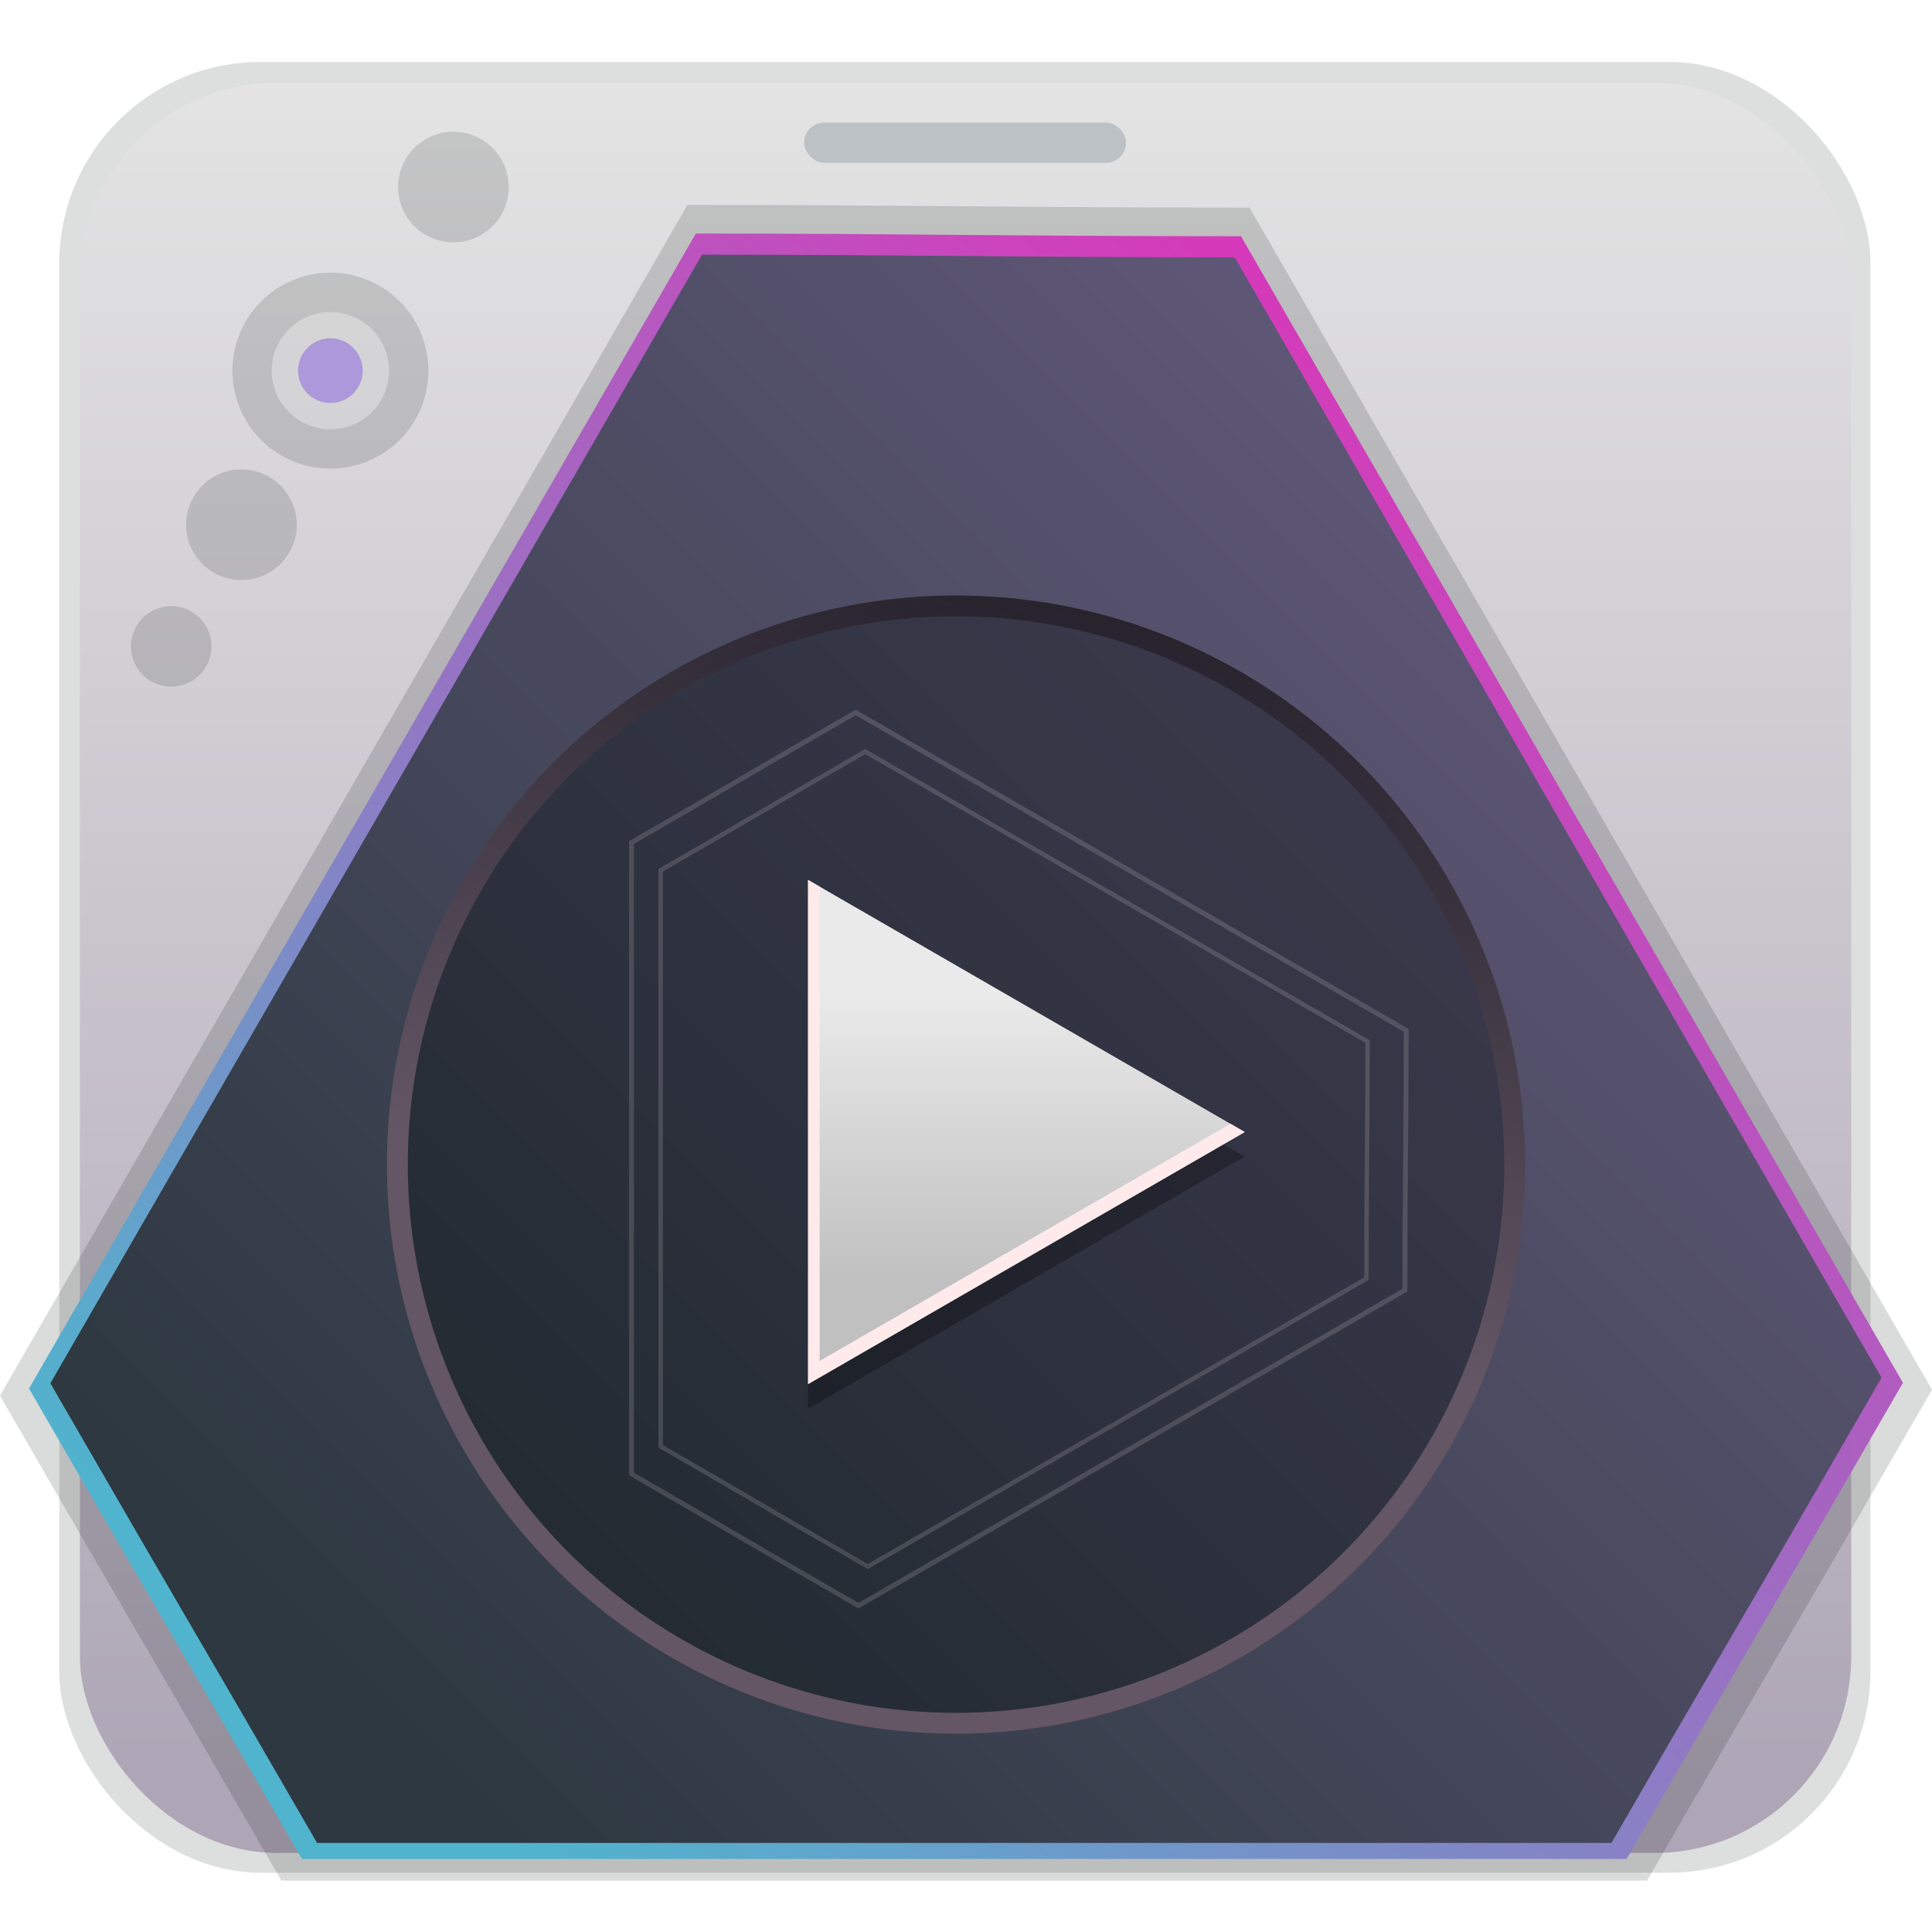 <svg xmlns="http://www.w3.org/2000/svg" xmlns:xlink="http://www.w3.org/1999/xlink" height="64" viewBox="0 0 64 64" width="64"><title>Template icons dark</title><defs><linearGradient id="e"><stop offset="0" stop-color="#aea6b6"/><stop offset="1" stop-color="#e4e4e4"/></linearGradient><linearGradient id="d"><stop offset="0" stop-color="#645665"/><stop offset="1" stop-color="#05070e" stop-opacity=".988"/></linearGradient><linearGradient id="c"><stop offset="0" stop-color="#2d3840"/><stop offset="1" stop-color="#5f5777"/></linearGradient><linearGradient id="b"><stop offset="0" stop-color="#eaeaea"/><stop offset="1" stop-color="silver"/></linearGradient><linearGradient id="a"><stop offset="0" stop-color="#50b4ce"/><stop offset="1" stop-color="#df2fb9" stop-opacity=".974"/></linearGradient><linearGradient xlink:href="#e" id="f" x1="151.033" y1="198.284" x2="151.033" y2="118.162" gradientUnits="userSpaceOnUse" gradientTransform="matrix(.705 0 0 .704 -32.752 -32.62)"/><linearGradient xlink:href="#a" id="g" x1="120.752" y1="131.244" x2="191.98" y2="189.032" gradientUnits="userSpaceOnUse" gradientTransform="rotate(-90 80.352 103.798) scale(.647)"/><linearGradient xlink:href="#c" id="h" x1="119.039" y1="133.562" x2="178.802" y2="193.325" gradientUnits="userSpaceOnUse" gradientTransform="matrix(0 -.654 .654 0 -24.59 185.232)"/><linearGradient xlink:href="#d" id="i" gradientUnits="userSpaceOnUse" gradientTransform="matrix(0 -.739 .739 0 -16.584 191.194)" x1="131.889" y1="152.575" x2="177.103" y2="163.009"/><linearGradient xlink:href="#b" id="j" x1="151" y1="147" x2="151" y2="171.95" gradientUnits="userSpaceOnUse" gradientTransform="matrix(.385 0 0 .385 21.635 24.31)"/></defs><g color="#000" transform="translate(-48 -48)"><rect style="isolation:auto;mix-blend-mode:normal;marker:none" width="59.995" height="59.982" x="49.965" y="50.053" ry="6.665" display="block" overflow="visible" fill="#000808" fill-opacity=".136" stroke="url(#linearGradient1010)" stroke-width=".847"/><rect ry="6.516" y="50.736" x="50.647" height="58.646" width="58.677" style="isolation:auto;mix-blend-mode:normal;marker:none" display="block" overflow="visible" fill="url(#f)" stroke="url(#linearGradient1010)" stroke-width=".828"/><rect style="isolation:auto;mix-blend-mode:normal;marker:none" width="10.667" height="1.333" x="74.637" y="52.059" ry=".667" display="block" overflow="visible" fill="#bbc0c5" fill-opacity=".982" stroke="url(#linearGradient1010)" stroke-width=".685"/><path d="M89.392 54.878L112 94.036c-6 10.394-4.73 8.108-9.439 16.262h-45.24c-4.508-7.807-4.082-6.99-9.321-16.065l22.774-39.446c7.132 0 10.526.091 18.618.091z" style="isolation:auto;mix-blend-mode:normal;marker:none" display="block" overflow="visible" fill="#000808" fill-opacity=".147" stroke-width=".351" stroke-opacity="0"/><path style="isolation:auto;mix-blend-mode:normal;marker:none" d="M89.109 55.825l21.928 37.981c-5.82 10.082-4.588 7.864-9.154 15.774H58.002c-4.373-7.573-3.96-6.78-9.041-15.583l22.09-38.261c6.917 0 10.21.089 18.058.089z" display="block" overflow="visible" fill="url(#g)" stroke-width=".34" stroke-opacity="0"/><path d="M88.9 56.523l21.428 37.114c-5.687 9.851-4.483 7.684-8.946 15.413H58.503c-4.272-7.4-3.868-6.625-8.834-15.227l21.586-37.387c6.76 0 9.976.087 17.645.087z" style="isolation:auto;mix-blend-mode:normal;marker:none" display="block" overflow="visible" fill="url(#h)" stroke-width=".332" stroke-opacity="0"/><path style="isolation:auto;mix-blend-mode:normal;marker:none" d="M98.176 86.579a18.506 18.506 0 0 1-18.506 18.506 18.506 18.506 0 0 1-18.506-18.506A18.506 18.506 0 0 1 79.67 68.072 18.506 18.506 0 0 1 98.176 86.58z" display="block" overflow="visible" fill="#000808" fill-opacity=".33" stroke="url(#i)" stroke-width=".691"/><path style="isolation:auto;mix-blend-mode:normal;marker:none" d="M94.54 90.738L76.436 101.19c-4.805-2.774-3.748-2.187-7.518-4.364V75.911c3.61-2.084 3.232-1.887 7.428-4.31l18.236 10.53c0 3.297-.042 4.866-.042 8.607z" display="block" overflow="visible" fill="none" stroke="#fdeef0" stroke-width=".162" stroke-opacity=".157"/><path d="M89.233 86.314l-7.232 4.176-7.232 4.175V77.963L82 82.139z" style="isolation:auto;mix-blend-mode:normal;marker:none" display="block" overflow="visible" fill-opacity=".288" stroke-width=".192" stroke-opacity="0"/><path style="isolation:auto;mix-blend-mode:normal;marker:none" d="M89.233 85.5l-7.232 4.175-7.232 4.176V77.149L82 81.324z" display="block" overflow="visible" fill="url(#j)" stroke-width=".192" stroke-opacity="0"/><path style="isolation:auto;mix-blend-mode:normal;marker:none" d="M74.768 77.148V93.85l7.233-4.175 7.233-4.175-.474-.273-6.374 3.68-7.233 4.175V77.37z" display="block" overflow="visible" fill="#feeaeb" stroke-width=".192" stroke-opacity="0"/><path d="M93.265 90.357l-16.519 9.537c-4.384-2.532-3.42-1.996-6.86-3.982V76.828c3.294-1.902 2.949-1.722 6.777-3.932l16.64 9.607c0 3.009-.038 4.44-.038 7.854z" style="isolation:auto;mix-blend-mode:normal;marker:none" display="block" overflow="visible" fill="none" stroke="#fdeef0" stroke-width=".148" stroke-opacity=".157"/><g transform="scale(.667) rotate(30 49.934 -91.653)" stroke="url(#linearGradient1010)"><circle r="4.866" cy="46.766" cx="174.236" style="isolation:auto;mix-blend-mode:normal;marker:none" display="block" overflow="visible" fill="#000808" fill-opacity=".136" stroke-width="1.016"/><circle style="isolation:auto;mix-blend-mode:normal;marker:none" cx="174.236" cy="46.766" r="2.913" display="block" overflow="visible" fill="#fff" fill-opacity=".346" stroke-width=".608"/><circle r="1.606" cy="46.766" cx="174.236" style="isolation:auto;mix-blend-mode:normal;marker:none" display="block" overflow="visible" fill="#ab97da" fill-opacity=".963" stroke-width=".335"/><circle style="isolation:auto;mix-blend-mode:normal;marker:none" cx="174.236" cy="55.601" r="2.748" display="block" overflow="visible" fill="#000808" fill-opacity=".136" stroke-width=".574"/><circle r="2" cy="62.577" cx="174.236" style="isolation:auto;mix-blend-mode:normal;marker:none" display="block" overflow="visible" fill="#000808" fill-opacity=".136" stroke-width=".418"/><circle r="2.748" cy="35.814" cx="174.968" style="isolation:auto;mix-blend-mode:normal;marker:none" display="block" overflow="visible" fill="#000808" fill-opacity=".136" stroke-width=".574"/></g></g></svg>